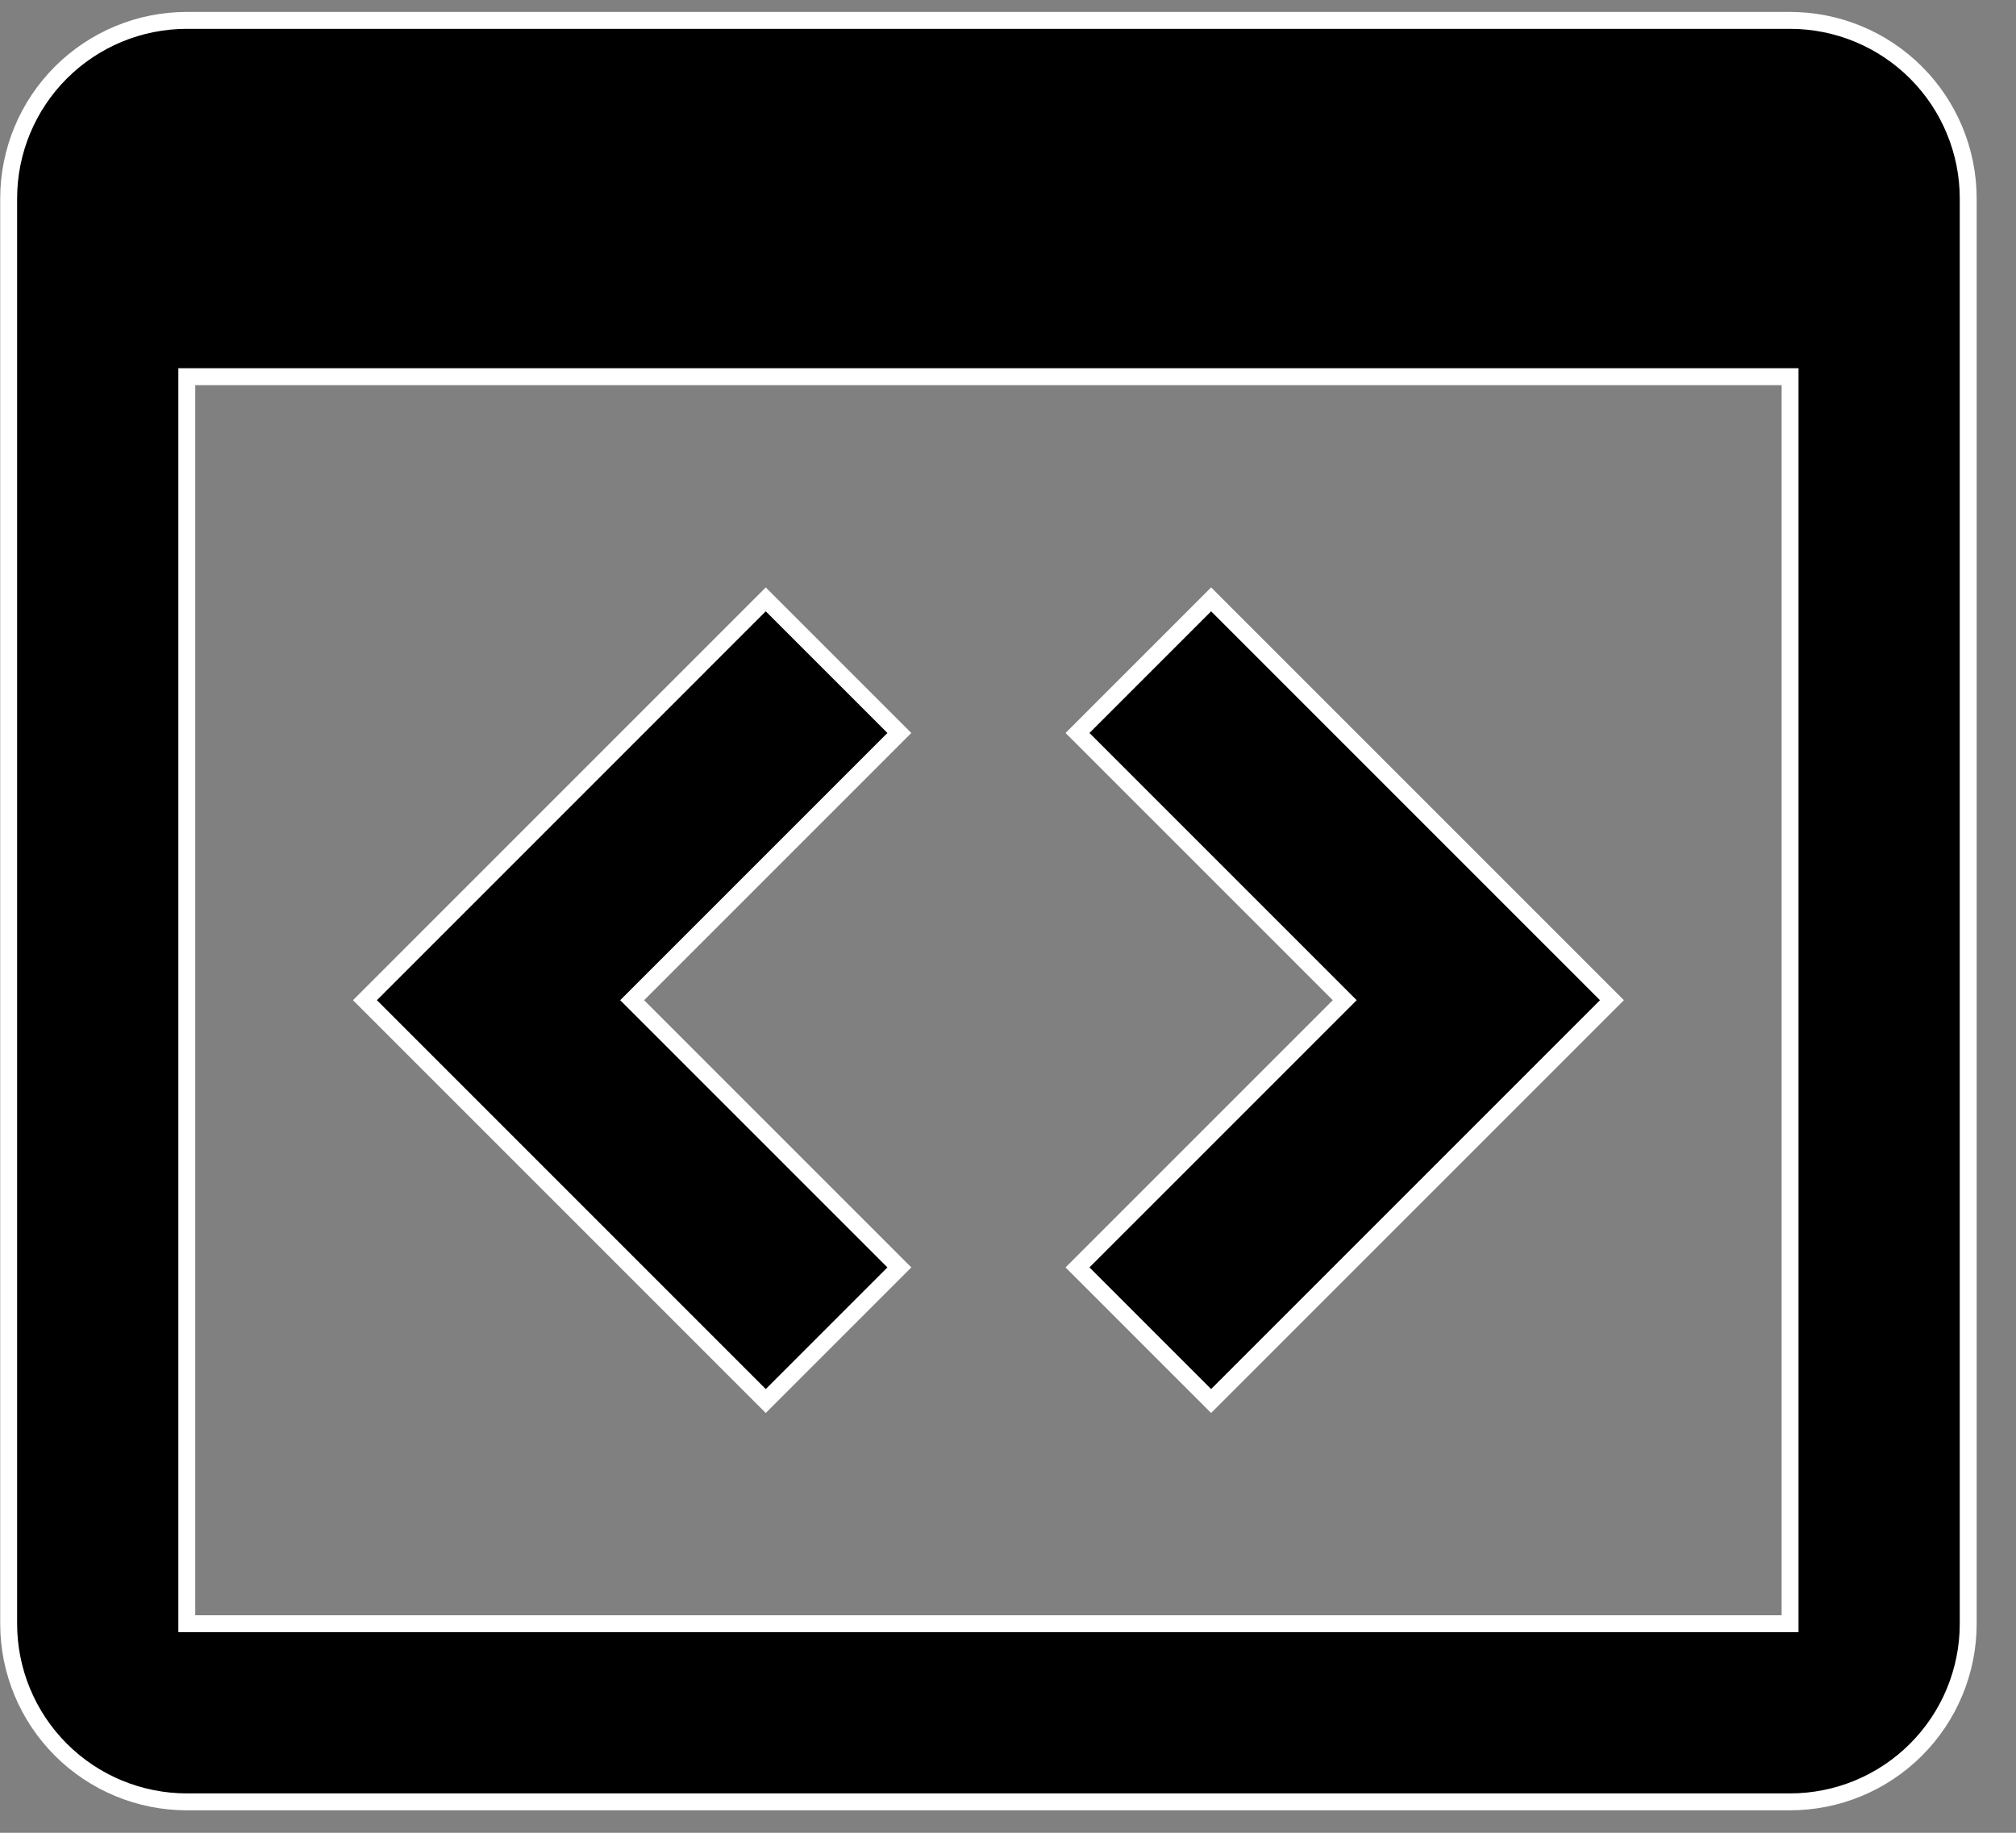 <svg width="44" height="40" viewBox="0 0 44 40" fill="none" xmlns="http://www.w3.org/2000/svg">
<rect x="0" y="0" width="44" height="40" fill="#808080" stroke="none"/>
<path d="M16.713 13.081L19.629 15.997L13.797 21.829L19.629 27.661L16.713 30.577L7.965 21.829L16.713 13.081ZM26.433 30.577L23.517 27.661L29.349 21.829L23.517 15.997L26.433 13.081L35.181 21.829L26.433 30.577ZM39.069 0.445H4.077C3.046 0.445 2.057 0.855 1.328 1.584C0.599 2.313 0.189 3.302 0.189 4.333V35.437C0.189 36.468 0.599 37.457 1.328 38.186C2.057 38.915 3.046 39.325 4.077 39.325H39.069C40.1 39.325 41.089 38.915 41.818 38.186C42.547 37.457 42.957 36.468 42.957 35.437V4.333C42.957 3.302 42.547 2.313 41.818 1.584C41.089 0.855 40.1 0.445 39.069 0.445ZM39.069 35.437H4.077V8.221H39.069V35.437Z" fill="black" stroke="white" stroke-width="0.369"/>
</svg>
